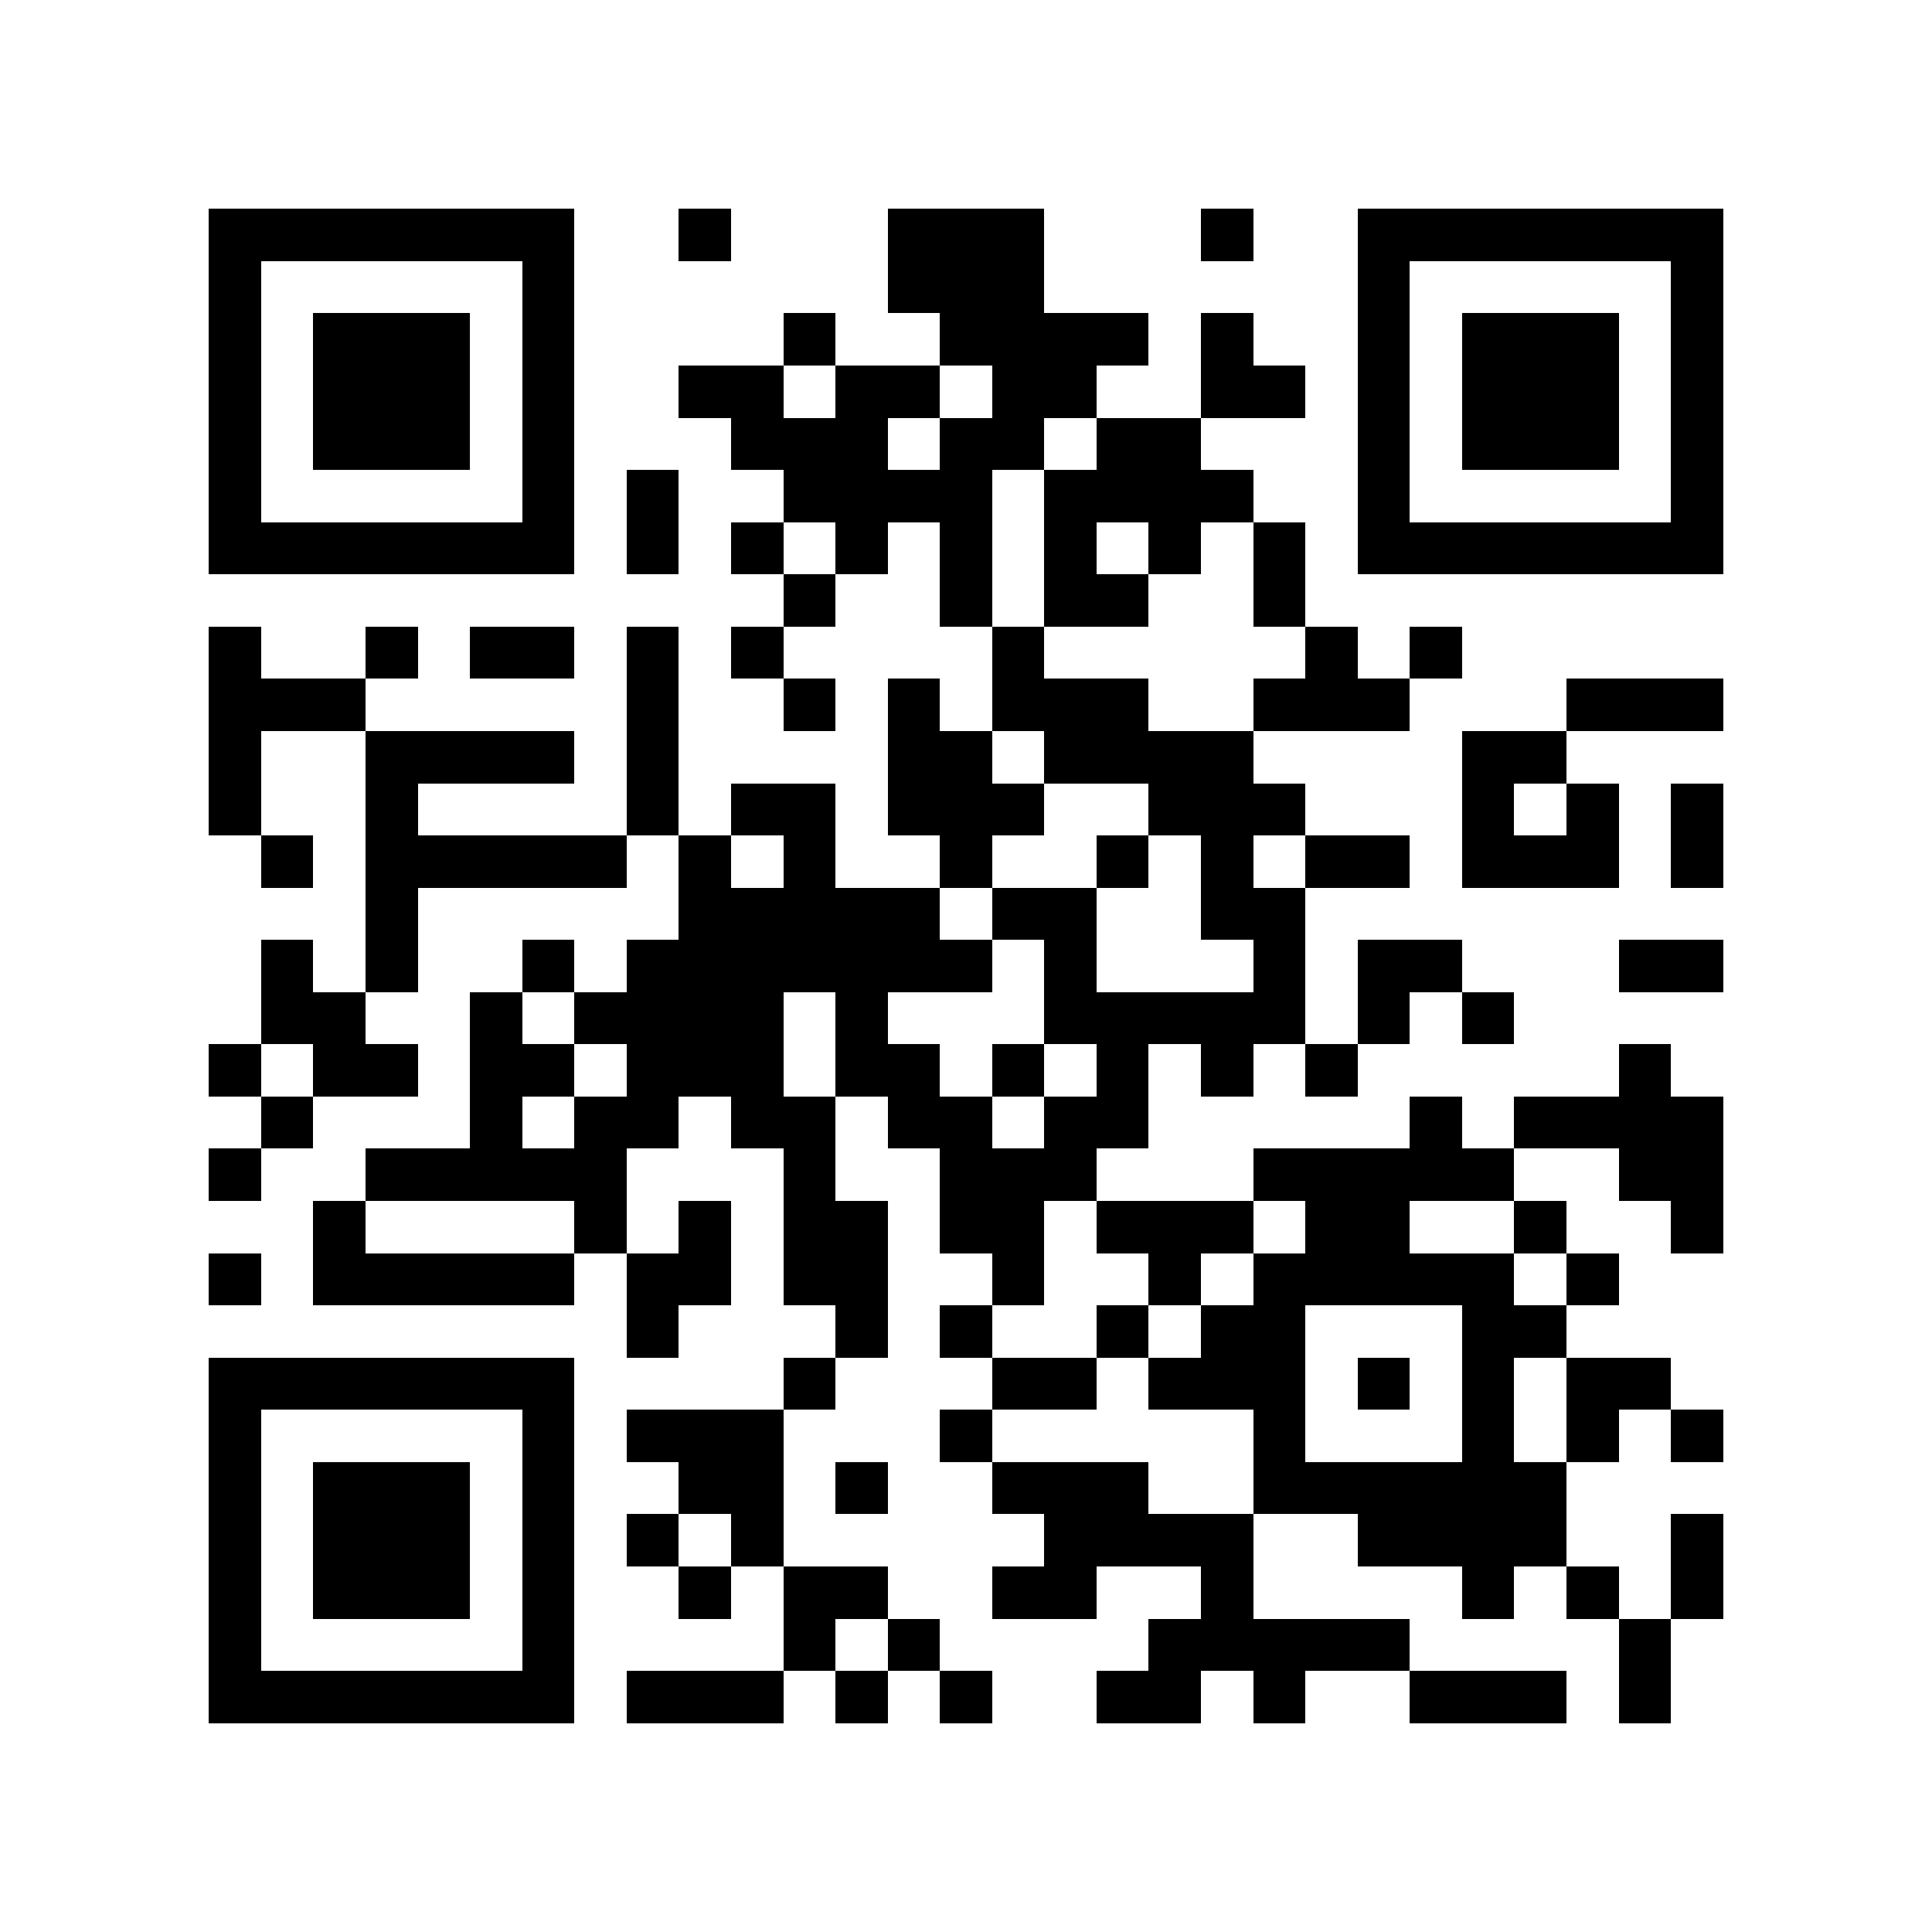 <?xml version="1.0" encoding="utf-8"?><!DOCTYPE svg PUBLIC "-//W3C//DTD SVG 1.1//EN" "http://www.w3.org/Graphics/SVG/1.1/DTD/svg11.dtd"><svg xmlns="http://www.w3.org/2000/svg" viewBox="0 0 37 37" shape-rendering="crispEdges"><path fill="#ffffff" d="M0 0h37v37H0z"/><path stroke="#000000" d="M4 4.5h7m2 0h1m3 0h3m3 0h1m2 0h7M4 5.5h1m5 0h1m6 0h3m6 0h1m5 0h1M4 6.5h1m1 0h3m1 0h1m4 0h1m2 0h4m1 0h1m2 0h1m1 0h3m1 0h1M4 7.5h1m1 0h3m1 0h1m2 0h2m1 0h2m1 0h2m2 0h2m1 0h1m1 0h3m1 0h1M4 8.5h1m1 0h3m1 0h1m3 0h3m1 0h2m1 0h2m3 0h1m1 0h3m1 0h1M4 9.5h1m5 0h1m1 0h1m2 0h4m1 0h4m2 0h1m5 0h1M4 10.5h7m1 0h1m1 0h1m1 0h1m1 0h1m1 0h1m1 0h1m1 0h1m1 0h7M15 11.5h1m2 0h1m1 0h2m2 0h1M4 12.5h1m2 0h1m1 0h2m1 0h1m1 0h1m4 0h1m5 0h1m1 0h1M4 13.5h3m5 0h1m2 0h1m1 0h1m1 0h3m2 0h3m3 0h3M4 14.5h1m2 0h4m1 0h1m4 0h2m1 0h4m4 0h2M4 15.5h1m2 0h1m4 0h1m1 0h2m1 0h3m2 0h3m3 0h1m1 0h1m1 0h1M5 16.5h1m1 0h5m1 0h1m1 0h1m2 0h1m2 0h1m1 0h1m1 0h2m1 0h3m1 0h1M7 17.5h1m5 0h5m1 0h2m2 0h2M5 18.5h1m1 0h1m2 0h1m1 0h7m1 0h1m3 0h1m1 0h2m3 0h2M5 19.5h2m2 0h1m1 0h4m1 0h1m3 0h5m1 0h1m1 0h1M4 20.5h1m1 0h2m1 0h2m1 0h3m1 0h2m1 0h1m1 0h1m1 0h1m1 0h1m5 0h1M5 21.5h1m3 0h1m1 0h2m1 0h2m1 0h2m1 0h2m5 0h1m1 0h4M4 22.5h1m2 0h5m3 0h1m2 0h3m3 0h5m2 0h2M6 23.5h1m4 0h1m1 0h1m1 0h2m1 0h2m1 0h3m1 0h2m2 0h1m2 0h1M4 24.5h1m1 0h5m1 0h2m1 0h2m2 0h1m2 0h1m1 0h5m1 0h1M12 25.5h1m3 0h1m1 0h1m2 0h1m1 0h2m3 0h2M4 26.5h7m4 0h1m3 0h2m1 0h3m1 0h1m1 0h1m1 0h2M4 27.5h1m5 0h1m1 0h3m3 0h1m5 0h1m3 0h1m1 0h1m1 0h1M4 28.5h1m1 0h3m1 0h1m2 0h2m1 0h1m2 0h3m2 0h6M4 29.5h1m1 0h3m1 0h1m1 0h1m1 0h1m5 0h4m2 0h4m2 0h1M4 30.5h1m1 0h3m1 0h1m2 0h1m1 0h2m2 0h2m2 0h1m4 0h1m1 0h1m1 0h1M4 31.5h1m5 0h1m4 0h1m1 0h1m4 0h5m4 0h1M4 32.5h7m1 0h3m1 0h1m1 0h1m2 0h2m1 0h1m2 0h3m1 0h1"/></svg>
